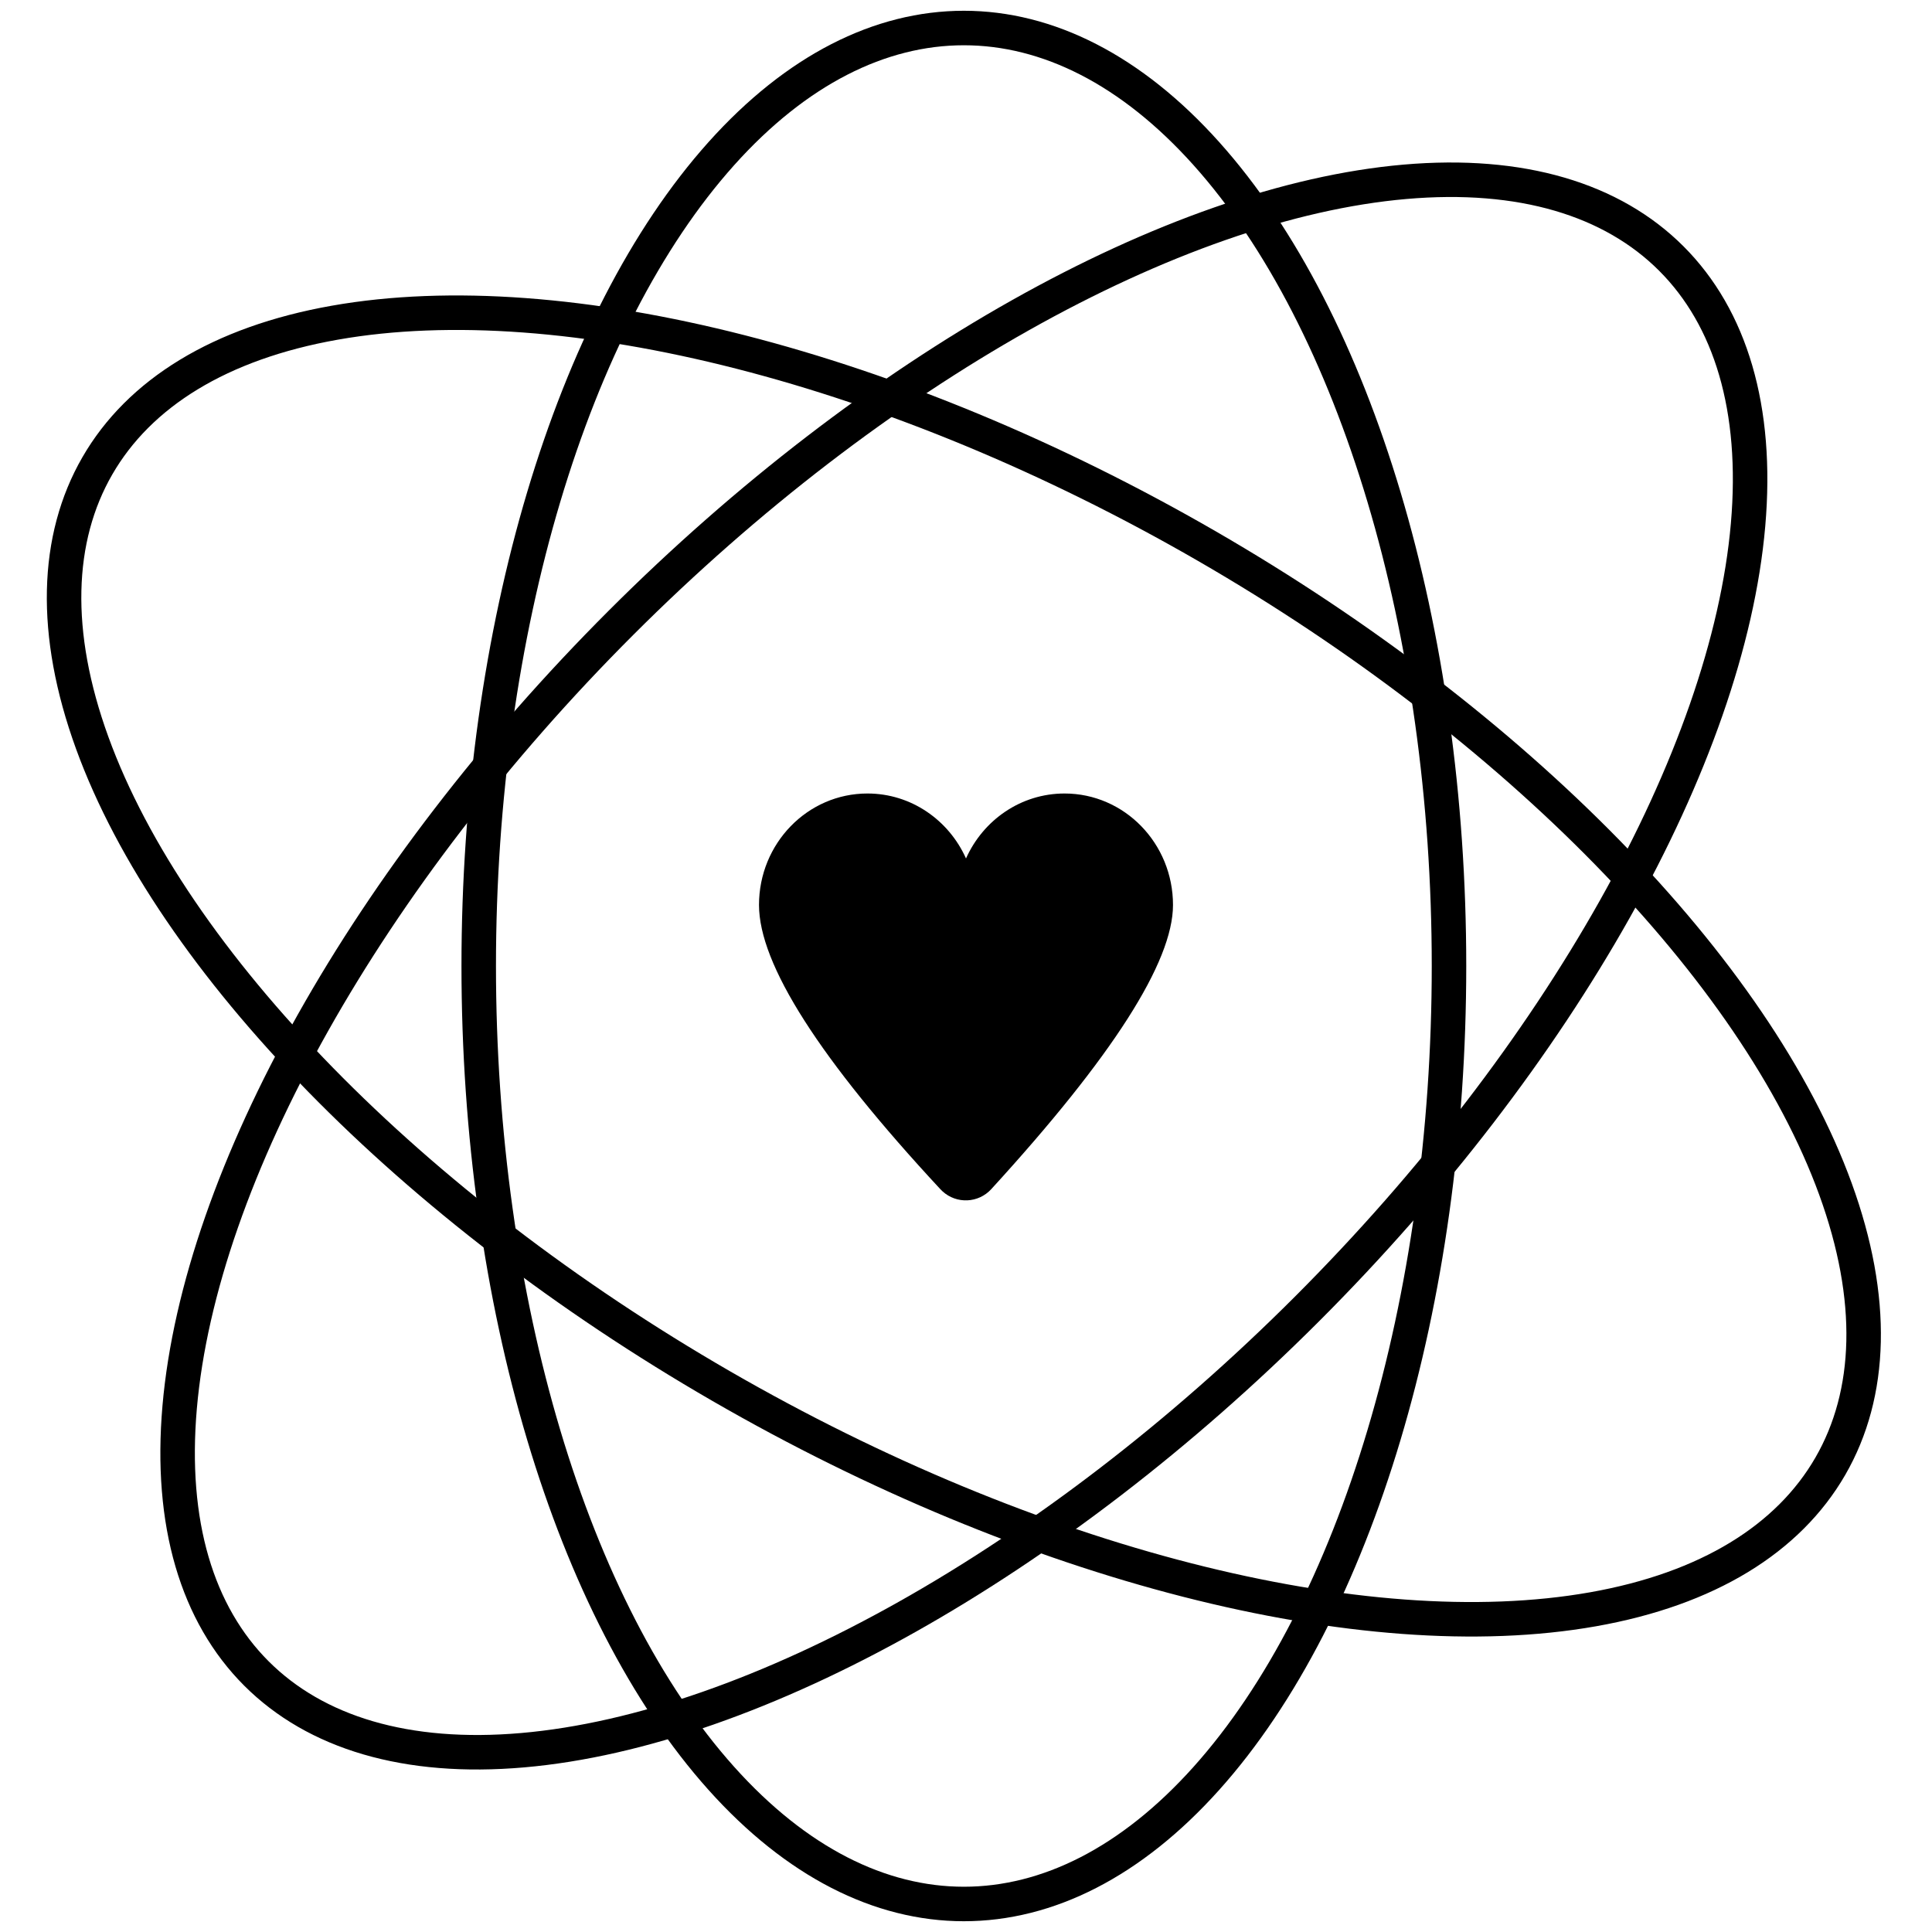 <?xml version="1.0" encoding="UTF-8"?>
<svg width="56px" height="56px" viewBox="0 0 56 56" version="1.1" xmlns="http://www.w3.org/2000/svg" xmlns:xlink="http://www.w3.org/1999/xlink">
    <!-- Generator: Sketch 54.1 (76490) - https://sketchapp.com -->
    <title>values</title>
    <desc>Created with Sketch.</desc>
    <g id="values" stroke="none" stroke-width="1" fill="none" fill-rule="evenodd">
        <ellipse id="Oval" stroke="#000000" cx="27.938" cy="28" rx="14.062" ry="27.188"></ellipse>
        <ellipse id="Oval" stroke="#000000" transform="translate(27.938, 28) rotate(-315) translate(-27.938, -28) " cx="27.938" cy="28" rx="14.062" ry="29"></ellipse>
        <ellipse id="Oval" stroke="#000000" transform="translate(27.938, 28) rotate(-240) translate(-27.938, -28) " cx="27.938" cy="28" rx="14.062" ry="29"></ellipse>
        <path d="M28,24.883 C28.497,23.772 29.589,23 30.857,23 C32.593,23 34,24.447 34,26.231 C34,27.883 32.244,30.629 28.732,34.468 L28.732,34.468 C28.359,34.876 27.727,34.904 27.319,34.531 C27.299,34.513 27.28,34.494 27.261,34.474 C23.754,30.697 22,27.95 22,26.231 C22,24.447 23.407,23 25.143,23 C26.411,23 27.503,23.772 28,24.883 Z" id="heart" fill="#000000"></path>
    </g>
</svg>